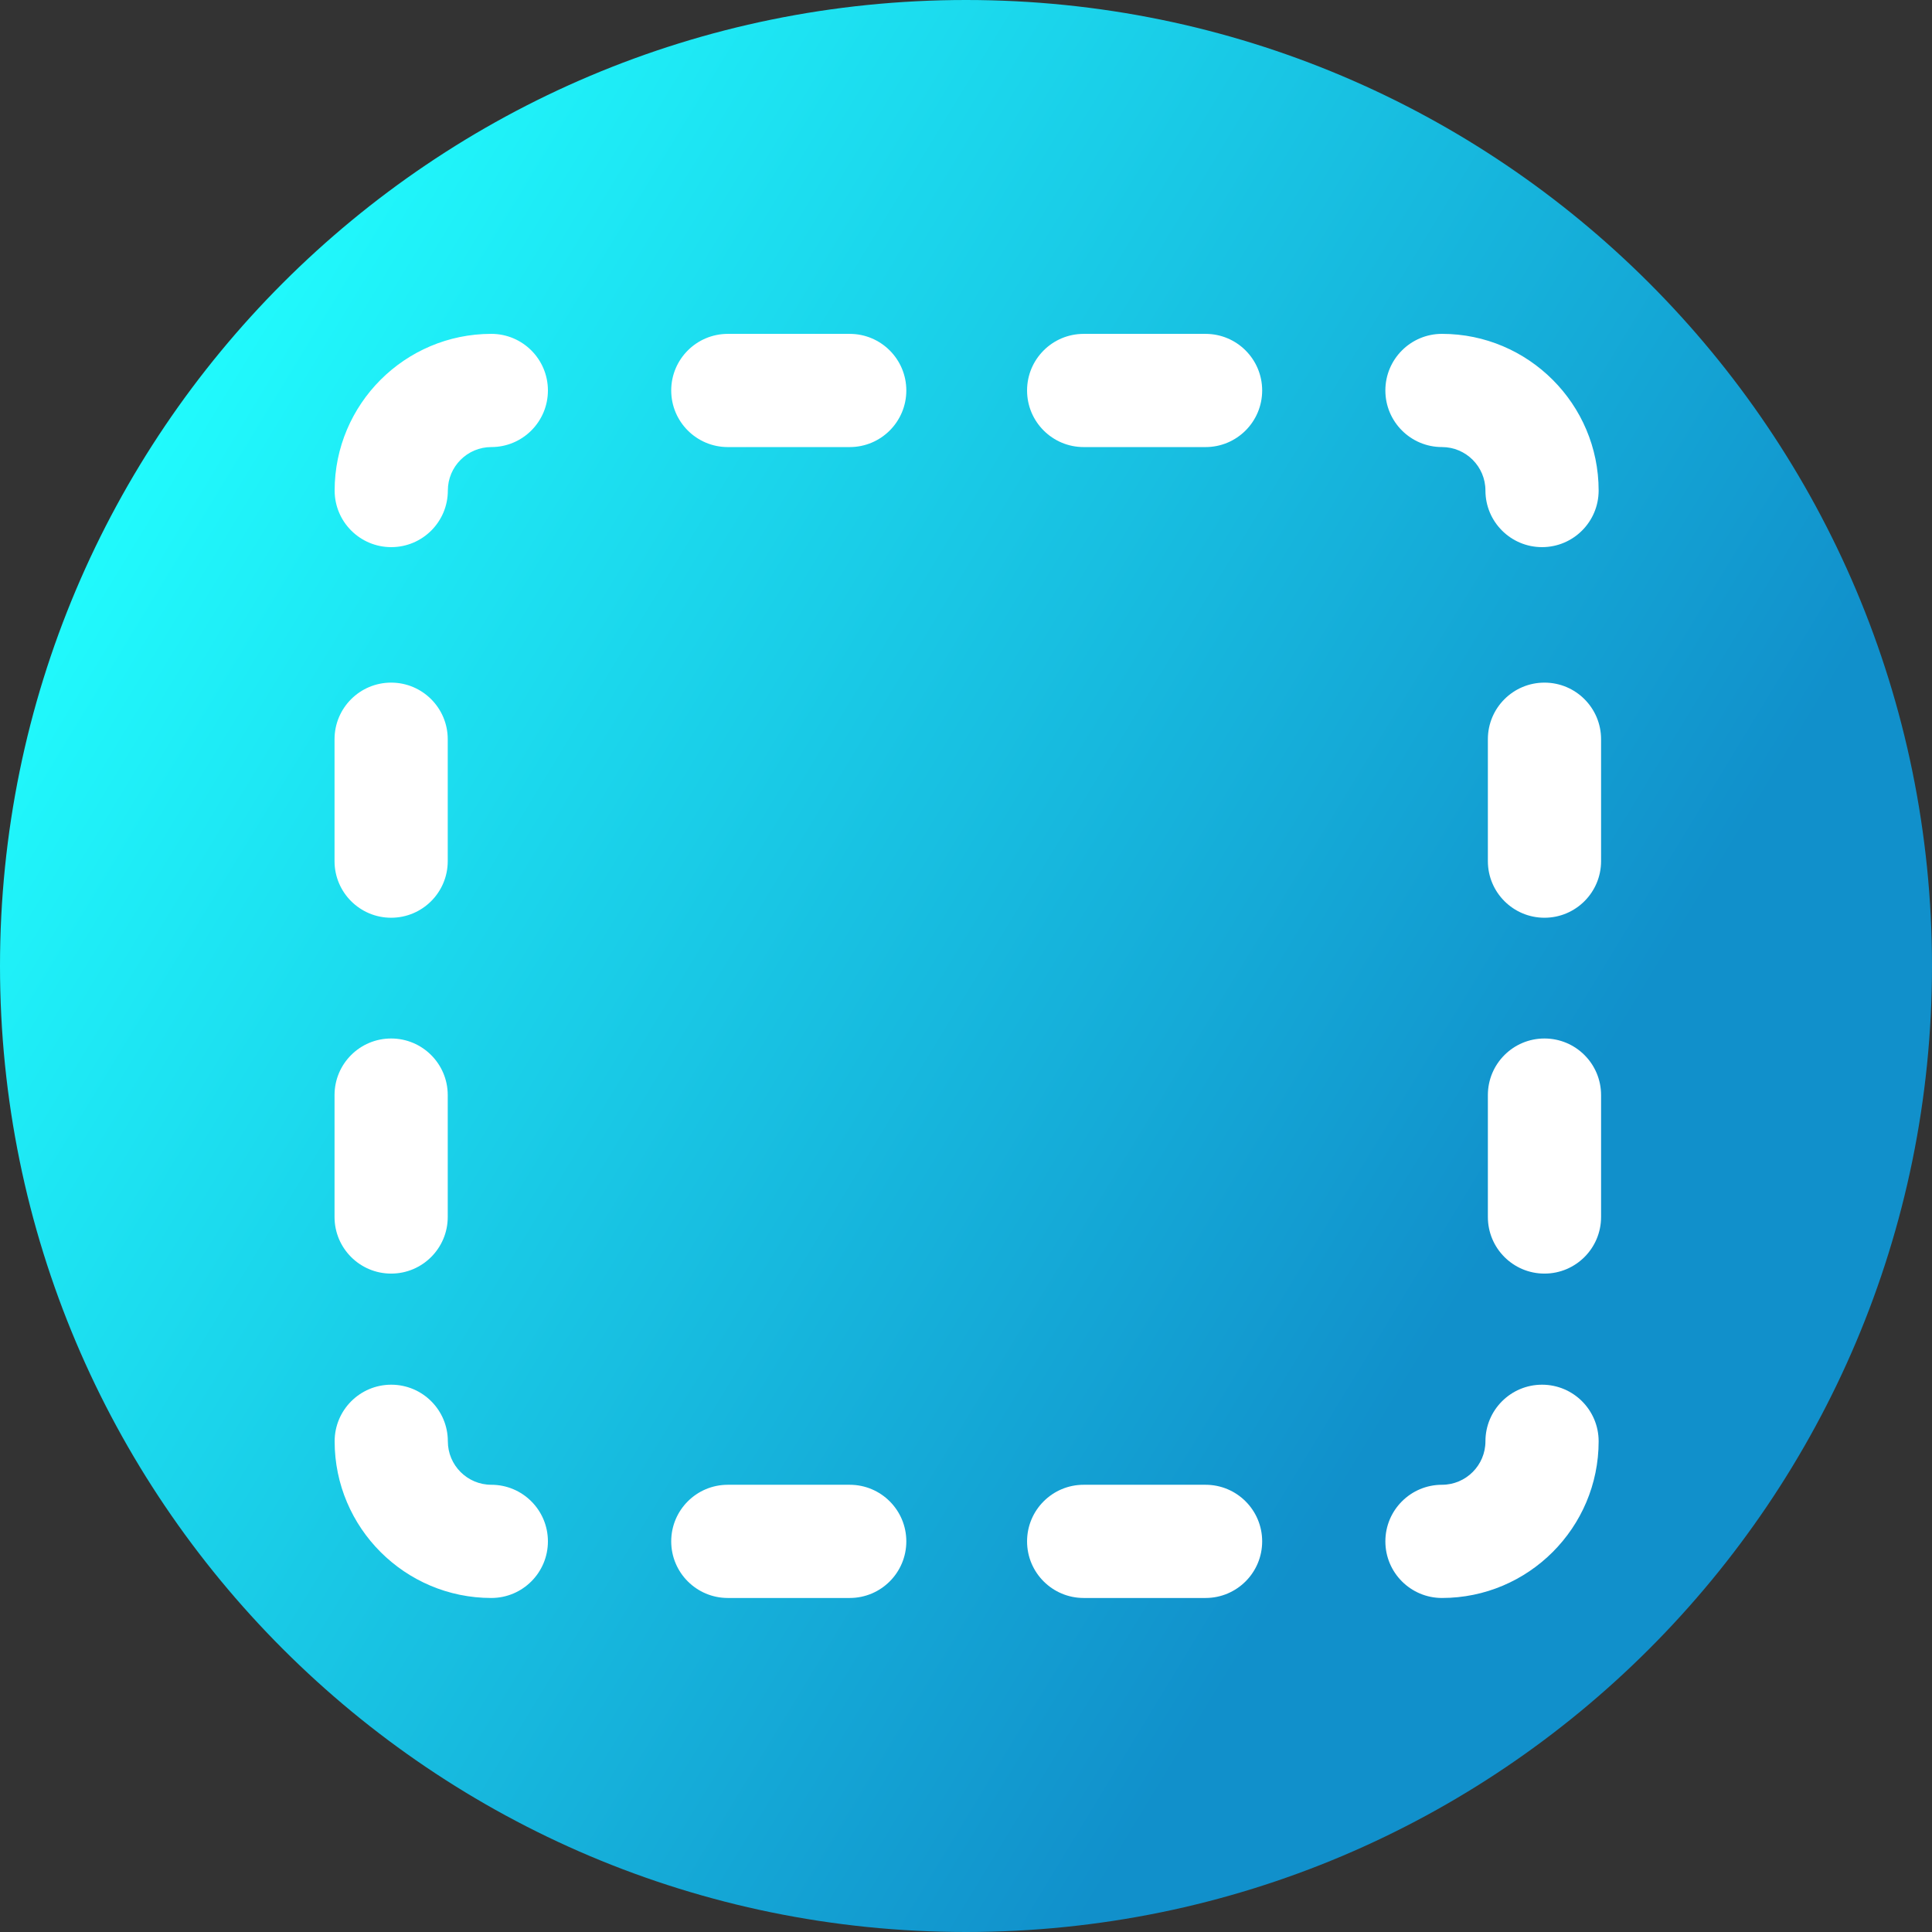 <svg viewBox="0 0 512 512" xmlns="http://www.w3.org/2000/svg" xmlns:xlink="http://www.w3.org/1999/xlink"><rect x="0" y="0" width="512" height="512" fill="#333333" stroke="none"/><linearGradient id="a" gradientUnits="userSpaceOnUse" x1="9.5%" x2="100%" y1="13%" y2="68%"><stop offset="0" stop-color="#21ffff"/><stop offset="0.8" stop-color="#1190cb"/></linearGradient><path d="m512 256c0 141.387-114.613 256-256 256s-256-114.613-256-256 114.613-256 256-256 256 114.613 256 256zm0 0" fill="url(#a)"/><g fill="#fff"><path d="m225.184 423.48h-32.305c-8.285 0-15-6.719-15-15 0-8.285 6.715-15 15-15h32.305c8.285 0 15 6.715 15 15 0 8.281-6.715 15-15 15zm0 0"/><path d="m319.488 423.48h-32.305c-8.285 0-15-6.719-15-15 0-8.285 6.715-15 15-15h32.305c8.285 0 15 6.715 15 15 0 8.281-6.715 15-15 15zm0 0"/><path d="m130.203 423.48c-22.895 0-41.52-18.629-41.52-41.52 0-8.285 6.715-15 15-15s15 6.715 15 15c0 6.352 5.168 11.52 11.52 11.52 8.285 0 15 6.715 15 15 0 8.281-6.715 15-15 15zm0 0"/><path d="m382.137 423.48c-8.285 0-15-6.719-15-15 0-8.285 6.715-15 15-15 6.352 0 11.52-5.168 11.52-11.52 0-8.285 6.715-15 15-15s15 6.715 15 15c0 22.891-18.625 41.52-41.52 41.52zm0 0"/><path d="m225.184 118.48h-32.305c-8.285 0-15-6.719-15-15 0-8.285 6.715-15 15-15h32.305c8.285 0 15 6.715 15 15 0 8.281-6.715 15-15 15zm0 0"/><path d="m319.488 118.48h-32.305c-8.285 0-15-6.719-15-15 0-8.285 6.715-15 15-15h32.305c8.285 0 15 6.715 15 15 0 8.281-6.715 15-15 15zm0 0"/><path d="m103.684 144.996c-8.285 0-15-6.715-15-15 0-22.895 18.625-41.52 41.52-41.52 8.285 0 15 6.719 15 15 0 8.285-6.715 15-15 15-6.352 0-11.52 5.168-11.52 11.52 0 8.285-6.715 15-15 15zm0 0"/><path d="m408.656 144.996c-8.285 0-15-6.715-15-15 0-6.352-5.168-11.52-11.52-11.52-8.285 0-15-6.715-15-15 0-8.281 6.715-15 15-15 22.891 0 41.52 18.625 41.52 41.52 0 8.285-6.719 15-15 15zm0 0"/><path d="m103.656 337.516c-8.285 0-15-6.715-15-15v-32.305c0-8.285 6.715-15 15-15 8.281 0 15 6.715 15 15v32.305c0 8.285-6.719 15-15 15zm0 0"/><path d="m103.656 243.211c-8.285 0-15-6.719-15-15v-32.309c0-8.285 6.715-15 15-15 8.281 0 15 6.715 15 15v32.309c0 8.281-6.719 15-15 15zm0 0"/><path d="m409.301 337.516c-8.285 0-15-6.715-15-15v-32.305c0-8.285 6.715-15 15-15 8.285 0 15 6.715 15 15v32.305c0 8.285-6.715 15-15 15zm0 0"/><path d="m409.301 243.211c-8.285 0-15-6.719-15-15v-32.309c0-8.285 6.715-15 15-15 8.285 0 15 6.715 15 15v32.309c0 8.281-6.715 15-15 15zm0 0"/></g></svg>